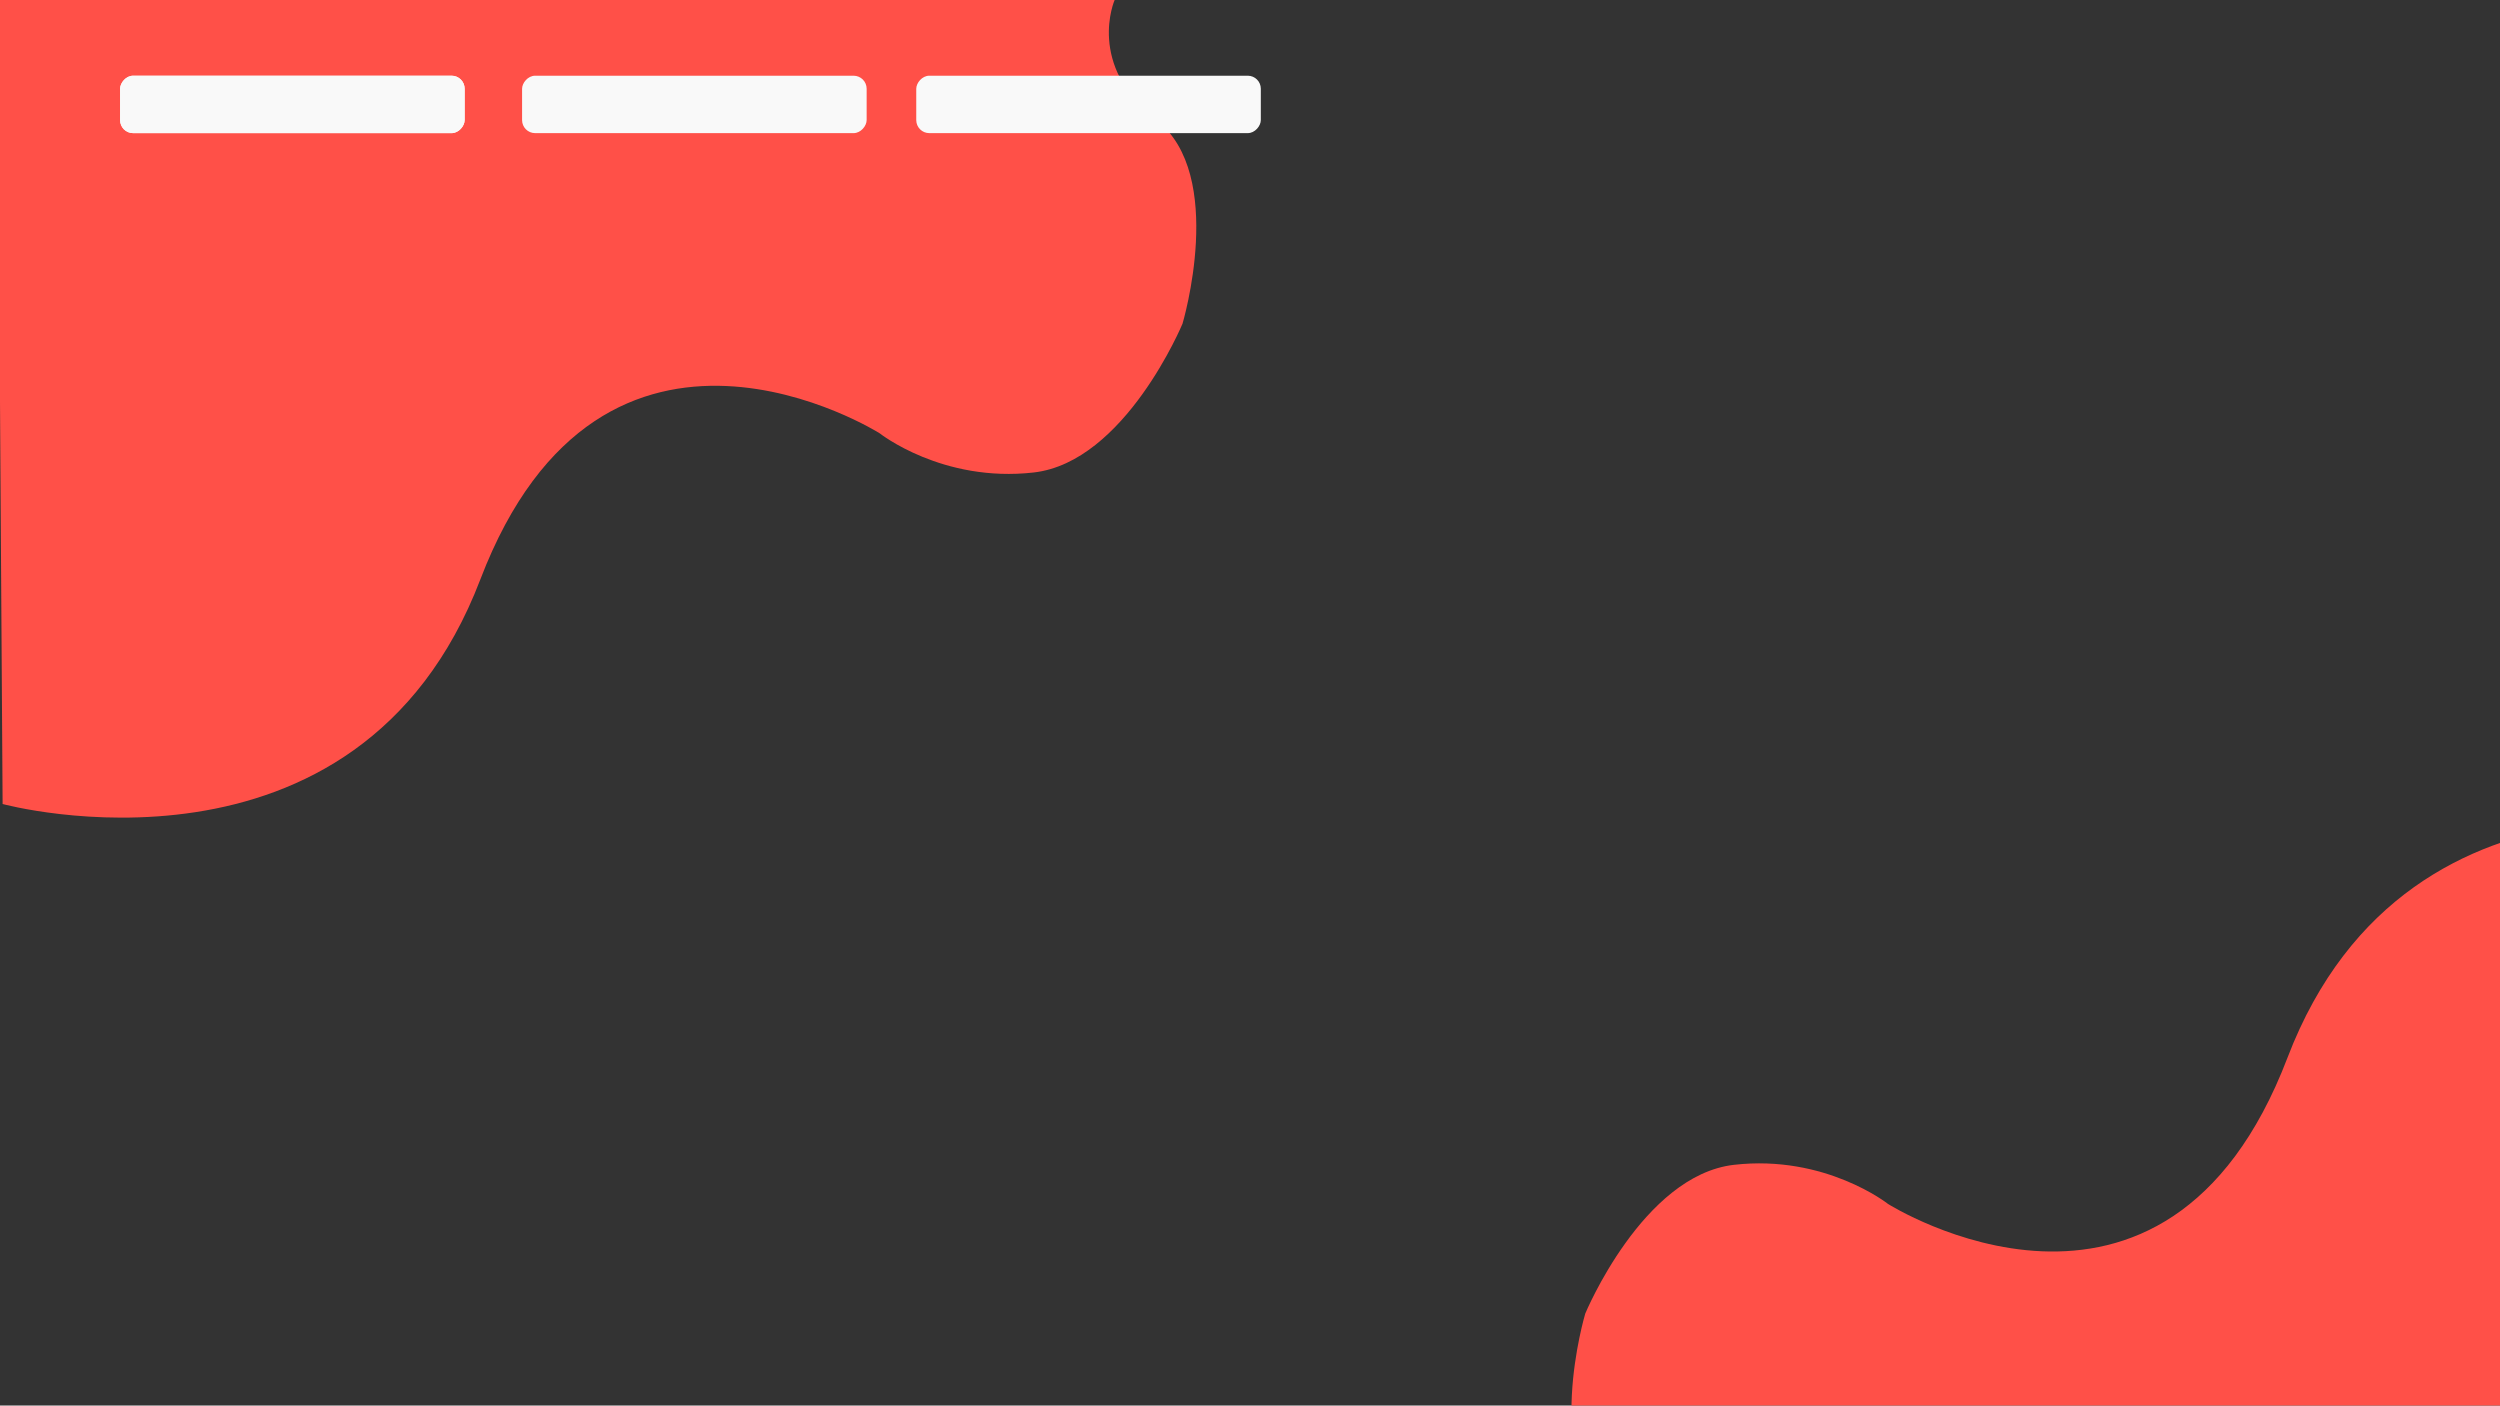 <?xml version="1.0" encoding="UTF-8" standalone="no"?>
<!-- Created with Inkscape (http://www.inkscape.org/) -->

<svg
   width="1366"
   height="768"
   viewBox="0 0 361.421 203.2"
   version="1.1"
   id="svg1"
   xmlns:inkscape="http://www.inkscape.org/namespaces/inkscape"
   xmlns:sodipodi="http://sodipodi.sourceforge.net/DTD/sodipodi-0.dtd"
   xmlns="http://www.w3.org/2000/svg"
   xmlns:svg="http://www.w3.org/2000/svg">
  <rect x="0" y="0" width="361.421" height="203.2" fill="#333333" stroke="none"/>
  <sodipodi:namedview
     id="namedview1"
     pagecolor="#ffffff"
     bordercolor="#cccccc"
     borderopacity="1"
     inkscape:showpageshadow="0"
     inkscape:pageopacity="1"
     inkscape:pagecheckerboard="0"
     inkscape:deskcolor="#d1d1d1"
     inkscape:document-units="mm" />
  <defs
     id="defs1" />
  <g
     inkscape:label="Layer 1"
     inkscape:groupmode="layer"
     id="layer1">
    <path
       style="fill:#ff5048;fill-opacity:1;stroke-width:0.265"
       d="m 0.377,116.234 c 0,0 51.324,13.963 69.061,-32.455 C 87.175,37.361 127.178,62.645 127.178,62.645 c 0,0 9.057,7.17 22.266,5.661 13.208,-1.51 21.511,-21.511 21.511,-21.511 0,0 6.416,-21.511 -3.774,-29.436 C 156.991,9.435 161.142,-8.376341e-8 161.142,-8.376341e-8 H -0.377 Z"
       id="path1" />
    <rect
       style="fill:#f9f9f9;fill-opacity:1;stroke-width:0.325"
       id="rect1"
       width="49.814"
       height="8.302"
       x="17.36"
       y="-19.247"
       transform="scale(1,-1)"
       ry="1.887" />
    <rect
       style="fill:#f9f9f9;fill-opacity:1;stroke-width:0.325"
       id="rect2"
       width="49.814"
       height="8.302"
       x="17.36"
       y="-19.247"
       transform="scale(1,-1)"
       ry="1.887" />
    <rect
       style="fill:#f9f9f9;fill-opacity:1;stroke-width:0.325"
       id="rect3"
       width="49.814"
       height="8.302"
       x="75.476"
       y="-19.247"
       transform="scale(1,-1)"
       ry="1.887" />
    <rect
       style="fill:#f9f9f9;fill-opacity:1;stroke-width:0.325"
       id="rect4"
       width="49.814"
       height="8.302"
       x="132.461"
       y="-19.247"
       transform="scale(1,-1)"
       ry="1.887" />
    <path
       style="fill:#ff5048;fill-opacity:1;stroke-width:0.265"
       d="m 399.754,120.468 c 0,0 -51.324,-13.963 -69.061,32.455 -17.737,46.418 -57.74,21.133 -57.74,21.133 0,0 -9.057,-7.17 -22.266,-5.661 -13.208,1.51 -21.511,21.511 -21.511,21.511 0,0 -6.416,21.511 3.774,29.436 10.189,7.925 6.038,17.36 6.038,17.36 h 161.52 z"
       id="path4" />
  </g>
</svg>
